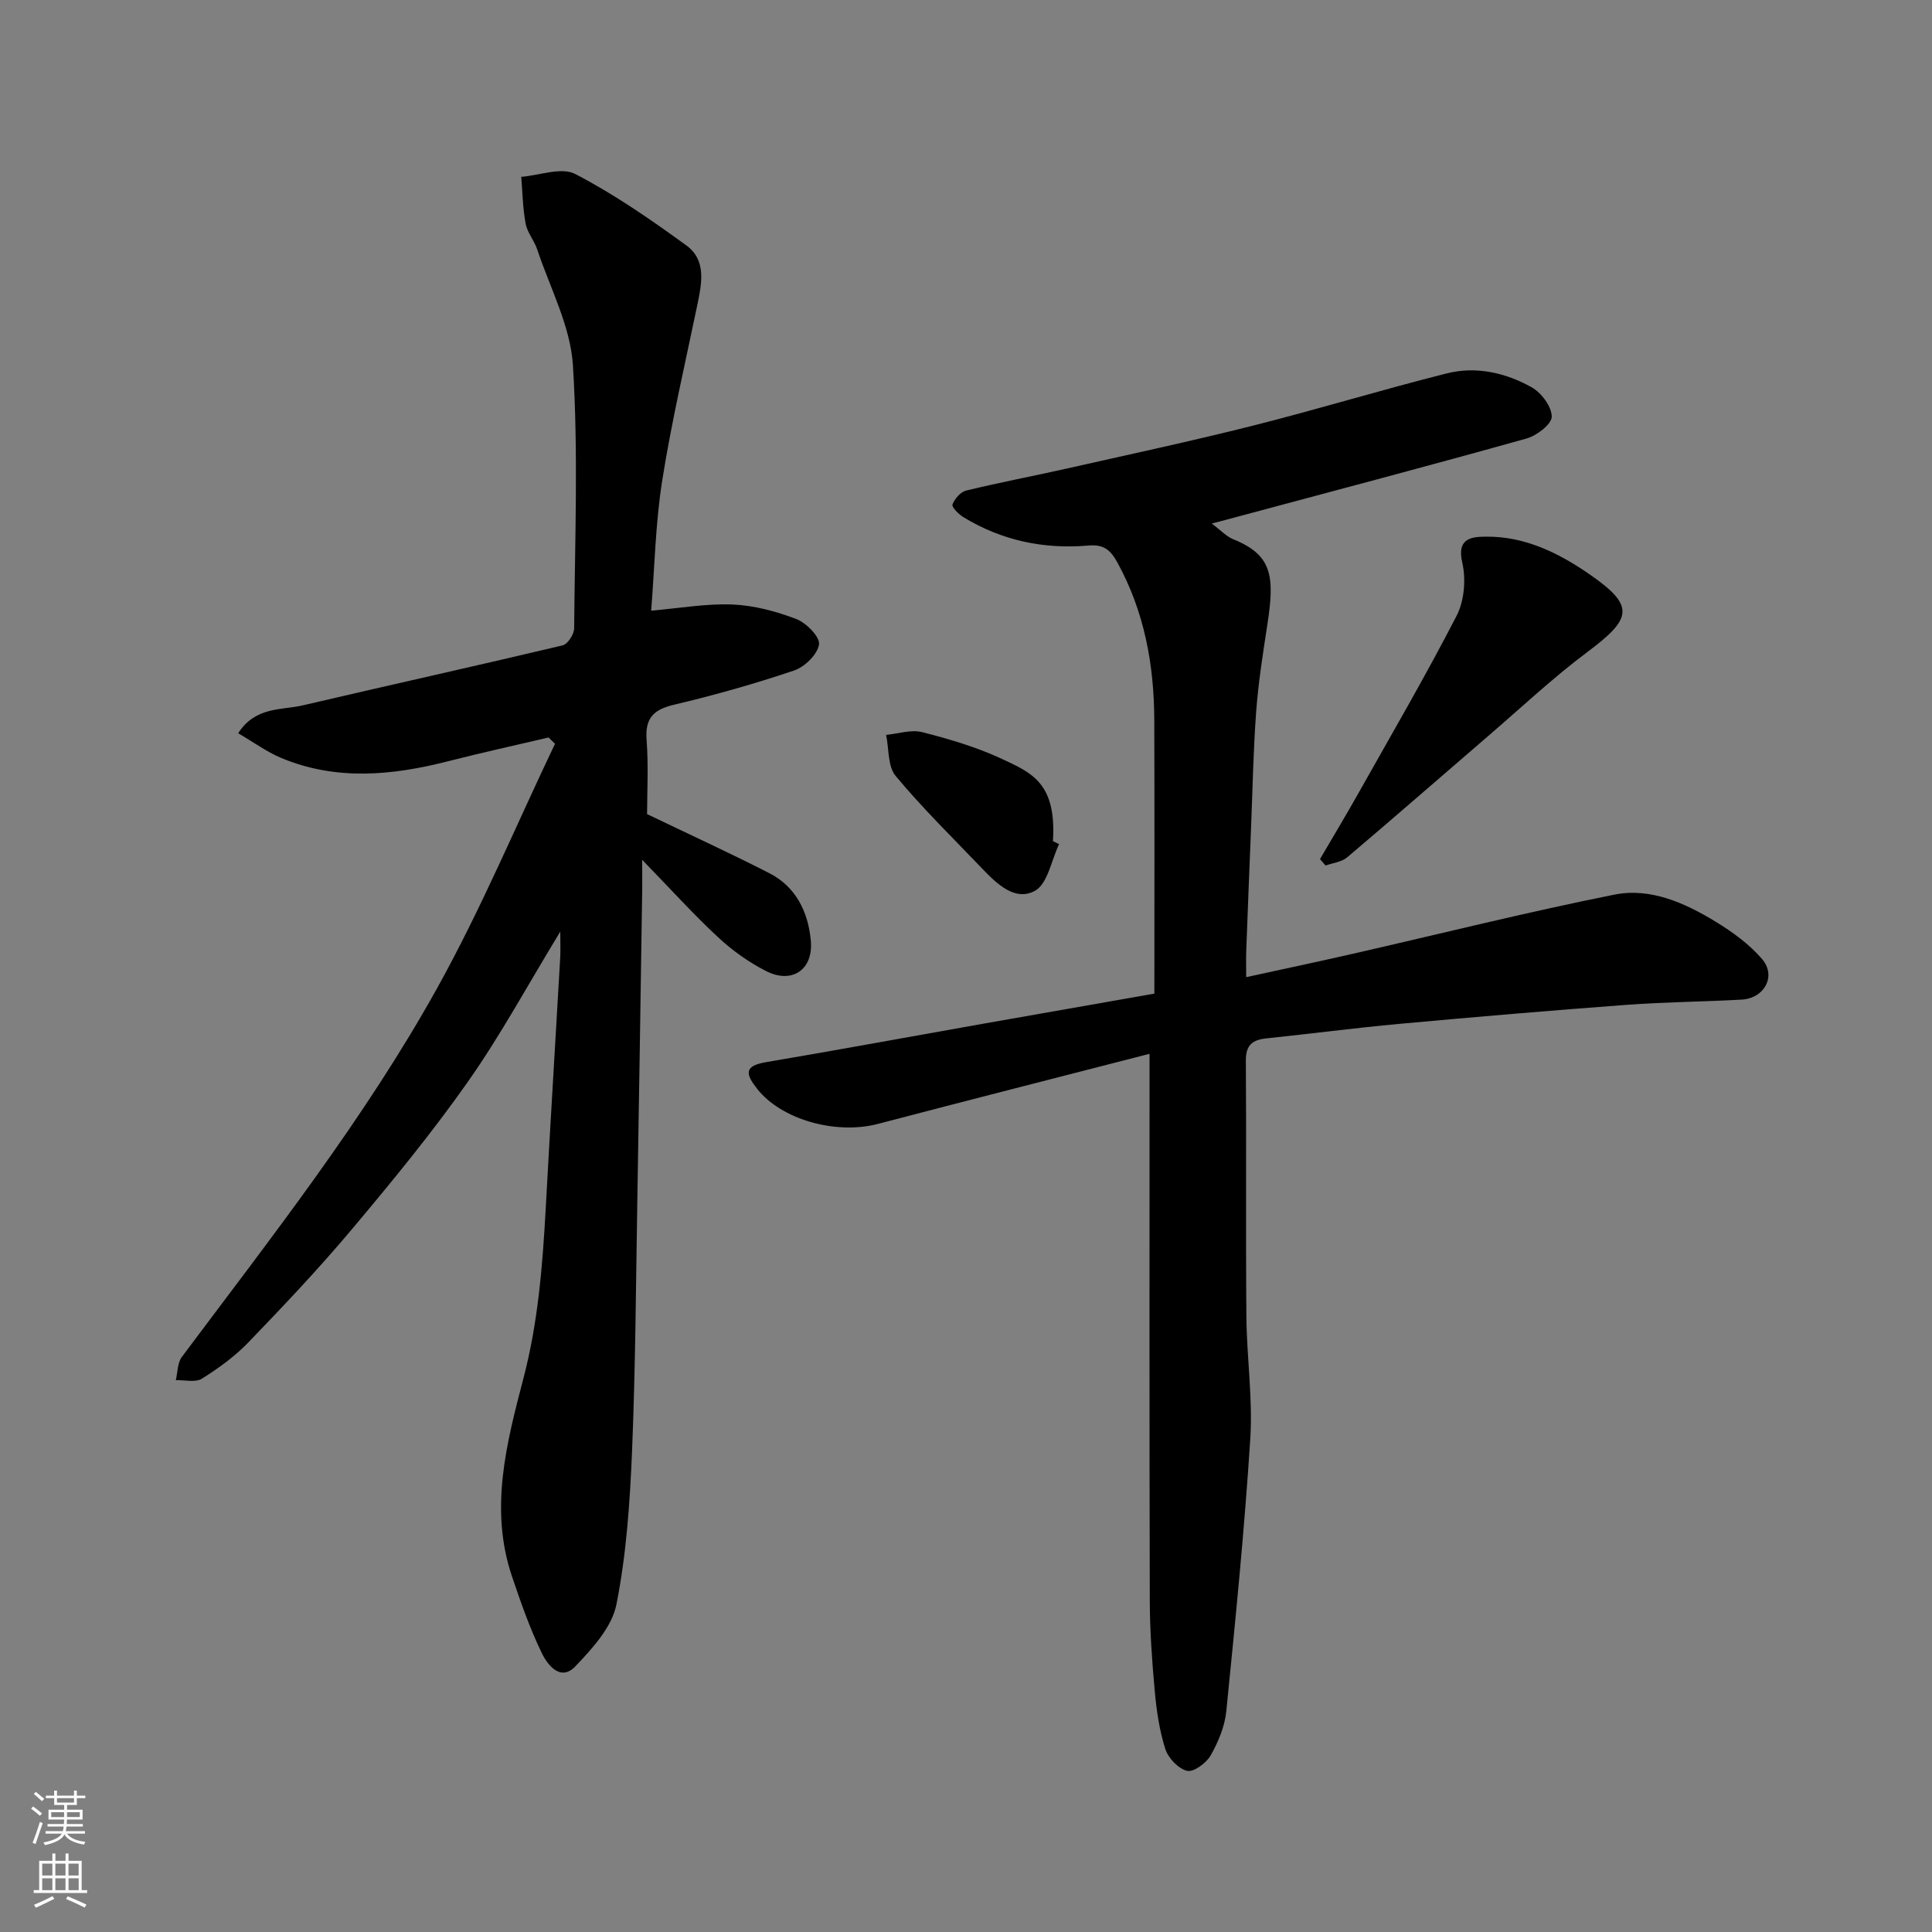 <svg enable-background="new 0 0 400 400" viewBox="0 0 400 400" xmlns="http://www.w3.org/2000/svg"><rect x="0" y="0" width="400" height="400" fill="#808080" stroke="none"/><g fill="#010000"><path d="m116 192.88c-6.81 11.18-12.42 21.56-19.16 31.13-7.43 10.57-15.67 20.6-23.99 30.5-6.79 8.09-14.08 15.79-21.41 23.4-2.81 2.92-6.21 5.38-9.66 7.54-1.34.83-3.56.24-5.38.3.39-1.62.33-3.58 1.25-4.81 18.58-24.85 37.83-49.29 52.92-76.47 9.05-16.3 16.29-33.62 24.34-50.48-.45-.43-.89-.87-1.34-1.3-6.91 1.62-13.84 3.14-20.72 4.9-11.66 2.98-23.27 4.11-34.71-.7-2.94-1.24-5.59-3.19-8.83-5.08 3.58-5.57 8.96-4.74 13.41-5.78 17.91-4.19 35.87-8.16 53.76-12.41 1.05-.25 2.38-2.3 2.39-3.51.15-18.16.88-36.37-.25-54.46-.5-8.12-4.74-16.02-7.39-23.99-.61-1.85-2.05-3.48-2.4-5.35-.6-3.18-.64-6.46-.91-9.7 3.78-.29 8.33-2.07 11.19-.58 8.06 4.18 15.63 9.43 23 14.79 4.18 3.04 3.19 7.85 2.26 12.32-2.51 12.11-5.34 24.17-7.27 36.37-1.4 8.89-1.57 17.98-2.28 26.92 5.96-.51 11.44-1.5 16.88-1.27 4.45.19 9 1.41 13.18 3.01 2.06.79 4.92 3.71 4.69 5.25-.32 2.07-2.96 4.66-5.16 5.4-8.15 2.75-16.47 5.1-24.84 7.08-4.29 1.01-6.05 2.79-5.7 7.33.41 5.29.1 10.64.1 15.32 8.71 4.19 17.09 8.03 25.29 12.22 5.57 2.84 8.07 8.08 8.61 13.98.56 6.01-3.9 9.04-9.26 6.3-3.59-1.83-7.01-4.27-9.96-7.02-5.08-4.72-9.74-9.89-15.69-16.01 0 3.17.02 4.75 0 6.32-.33 21.43-.64 42.86-1.01 64.29-.29 17.26-.38 34.54-1.09 51.79-.44 10.64-1.17 21.38-3.24 31.78-.93 4.68-4.98 9.11-8.5 12.8-3.06 3.21-5.75-.28-6.94-2.73-2.47-5.1-4.36-10.51-6.18-15.9-4.72-13.97-1.13-27.6 2.39-41.07 3.01-11.52 3.94-23.22 4.59-35.01.93-17.14 1.99-34.27 2.97-51.4.13-1.6.05-3.22.05-6.01z"/><path d="m250.88 108.39c1.86 1.39 3.02 2.68 4.46 3.26 8.06 3.26 8.6 7.61 7.06 17.62-.92 5.99-1.87 11.99-2.32 18.02-.6 8.08-.74 16.19-1.07 24.29-.34 8.43-.68 16.86-.99 25.3-.06 1.63-.01 3.27-.01 5.43 7.72-1.69 14.86-3.19 21.98-4.82 18.09-4.12 36.09-8.64 54.27-12.27 7.42-1.48 14.54 1.7 20.9 5.58 3.53 2.15 7.04 4.69 9.69 7.8 2.97 3.5.43 8.1-4.26 8.36-7.93.44-15.88.49-23.79 1.08-15.74 1.17-31.47 2.51-47.19 3.95-9.14.84-18.25 2.04-27.38 2.99-2.88.3-4.31 1.34-4.29 4.6.13 17.66-.04 35.32.11 52.98.07 8.43 1.34 16.91.81 25.29-1.2 18.85-3.09 37.66-4.97 56.46-.32 3.14-1.66 6.36-3.24 9.13-.9 1.58-3.52 3.51-4.87 3.19-1.81-.42-3.9-2.63-4.51-4.51-1.23-3.84-1.82-7.95-2.19-12-.57-6.24-1.01-12.53-1.03-18.79-.09-35.49-.05-70.98-.05-106.47 0-1.82 0-3.63 0-6.68-19.14 4.93-37.68 9.64-56.18 14.5-8.81 2.32-20.1-.91-25.06-7.25-2.32-2.96-2.87-4.72 1.78-5.51 14.95-2.53 29.86-5.29 44.79-7.93 11.41-2.02 22.82-4.01 35.67-6.27 0-18.86.05-37.75-.02-56.65-.04-11.43-2.03-22.39-7.64-32.62-1.53-2.8-3.03-3.76-6.01-3.5-9.23.79-17.92-1.03-25.87-5.88-.99-.6-2.46-2.09-2.26-2.62.45-1.18 1.67-2.6 2.82-2.88 6.95-1.69 13.99-3.02 20.97-4.59 12.85-2.9 25.75-5.66 38.52-8.88 13.39-3.38 26.62-7.42 40.02-10.79 6.09-1.54 12.2-.14 17.59 2.88 2.01 1.13 4.15 4 4.15 6.07 0 1.56-3.1 3.94-5.22 4.53-19.89 5.57-39.86 10.83-59.8 16.18-1.57.44-3.15.84-5.37 1.42z"/><path d="m273.29 177.87c2.66-4.55 5.38-9.07 7.97-13.67 6.86-12.19 13.92-24.29 20.32-36.72 1.6-3.11 1.96-7.58 1.16-11.03-1.19-5.2 2.16-5.31 4.97-5.34 8.16-.08 15.3 3.53 21.7 8.01 9.07 6.35 8.48 8.96-.67 15.8-7.22 5.4-13.83 11.62-20.68 17.51-9.72 8.36-19.37 16.8-29.15 25.08-1.15.97-2.96 1.14-4.47 1.69-.38-.44-.76-.88-1.15-1.33z"/><path d="m219.27 174.77c-1.6 3.34-2.36 8.21-4.99 9.66-4.12 2.26-7.91-1.45-10.93-4.6-6.05-6.32-12.32-12.46-17.91-19.17-1.67-2-1.37-5.63-1.98-8.51 2.5-.23 5.17-1.15 7.46-.57 5.62 1.44 11.29 3.1 16.53 5.55 6.14 2.87 11.31 4.98 10.55 17.02.42.21.85.41 1.27.62z"/></g><path d="m6.44 374.46.42-.45c.65.47 1.27.95 1.85 1.44l-.45.49c-.65-.56-1.25-1.06-1.82-1.48m.93 7.33-.63-.26c.55-1.36 1.05-2.8 1.52-4.33.19.1.38.19.59.27-.46 1.29-.95 2.73-1.48 4.32m-.38-10.38.44-.42c.43.34 1.01.82 1.74 1.44l-.49.49c-.53-.51-1.09-1.01-1.69-1.51m2.5.35h1.72v-1.04h.59v1.04h3.52v-1.04h.59v1.04h1.75v.53h-1.75v1.42h-2.03v.97h3.22v2.03h-3.24c0 .35-.01.66-.03.93h3.32v.53h-3.37c-.03.27-.08.58-.15.94h3.96v.53h-3.71c.67.92 1.93 1.48 3.79 1.68-.13.24-.23.44-.29.59-2.13-.38-3.48-1.08-4.04-2.12-.43.97-1.77 1.72-4.03 2.23-.09-.19-.2-.37-.33-.55 2.1-.42 3.37-1.03 3.81-1.83h-3.36v-.53h3.58c.08-.29.13-.61.16-.94h-3.33v-.53h3.39c.02-.27.04-.58.04-.93h-3.23v-2.03h3.25v-.97h-2.07v-1.42h-1.73zm1.12 3.44v1h2.65c.01-.3.02-.44.01-.4v-.25-.35zm1.19-2h3.52v-.91h-3.52zm4.71 2h-2.63v.59c0 .15-.01.28-.01.4h2.64z" fill="#fafbfa"/><path d="m13.56 383.74h.63v1.52h2.72v6.07h1.13v.6h-11.06v-.6h1.13v-6.07h2.73v-1.52h.63v1.52h2.1v-1.52zm-2.69 8.83.38.56c-1.24.63-2.53 1.25-3.85 1.85-.1-.21-.21-.42-.34-.63 1.36-.55 2.63-1.15 3.81-1.78m-2.13-4.27h2.1v-2.45h-2.1zm0 3.04h2.1v-2.46h-2.1zm2.72-3.04h2.1v-2.45h-2.1zm0 3.04h2.1v-2.46h-2.1zm6.07 3.6c-1.41-.71-2.7-1.3-3.86-1.78l.35-.56c1.45.62 2.75 1.19 3.88 1.72zm-1.25-9.09h-2.1v2.45h2.1zm-2.09 5.49h2.1v-2.46h-2.1z" fill="#fafbfa"/></svg>